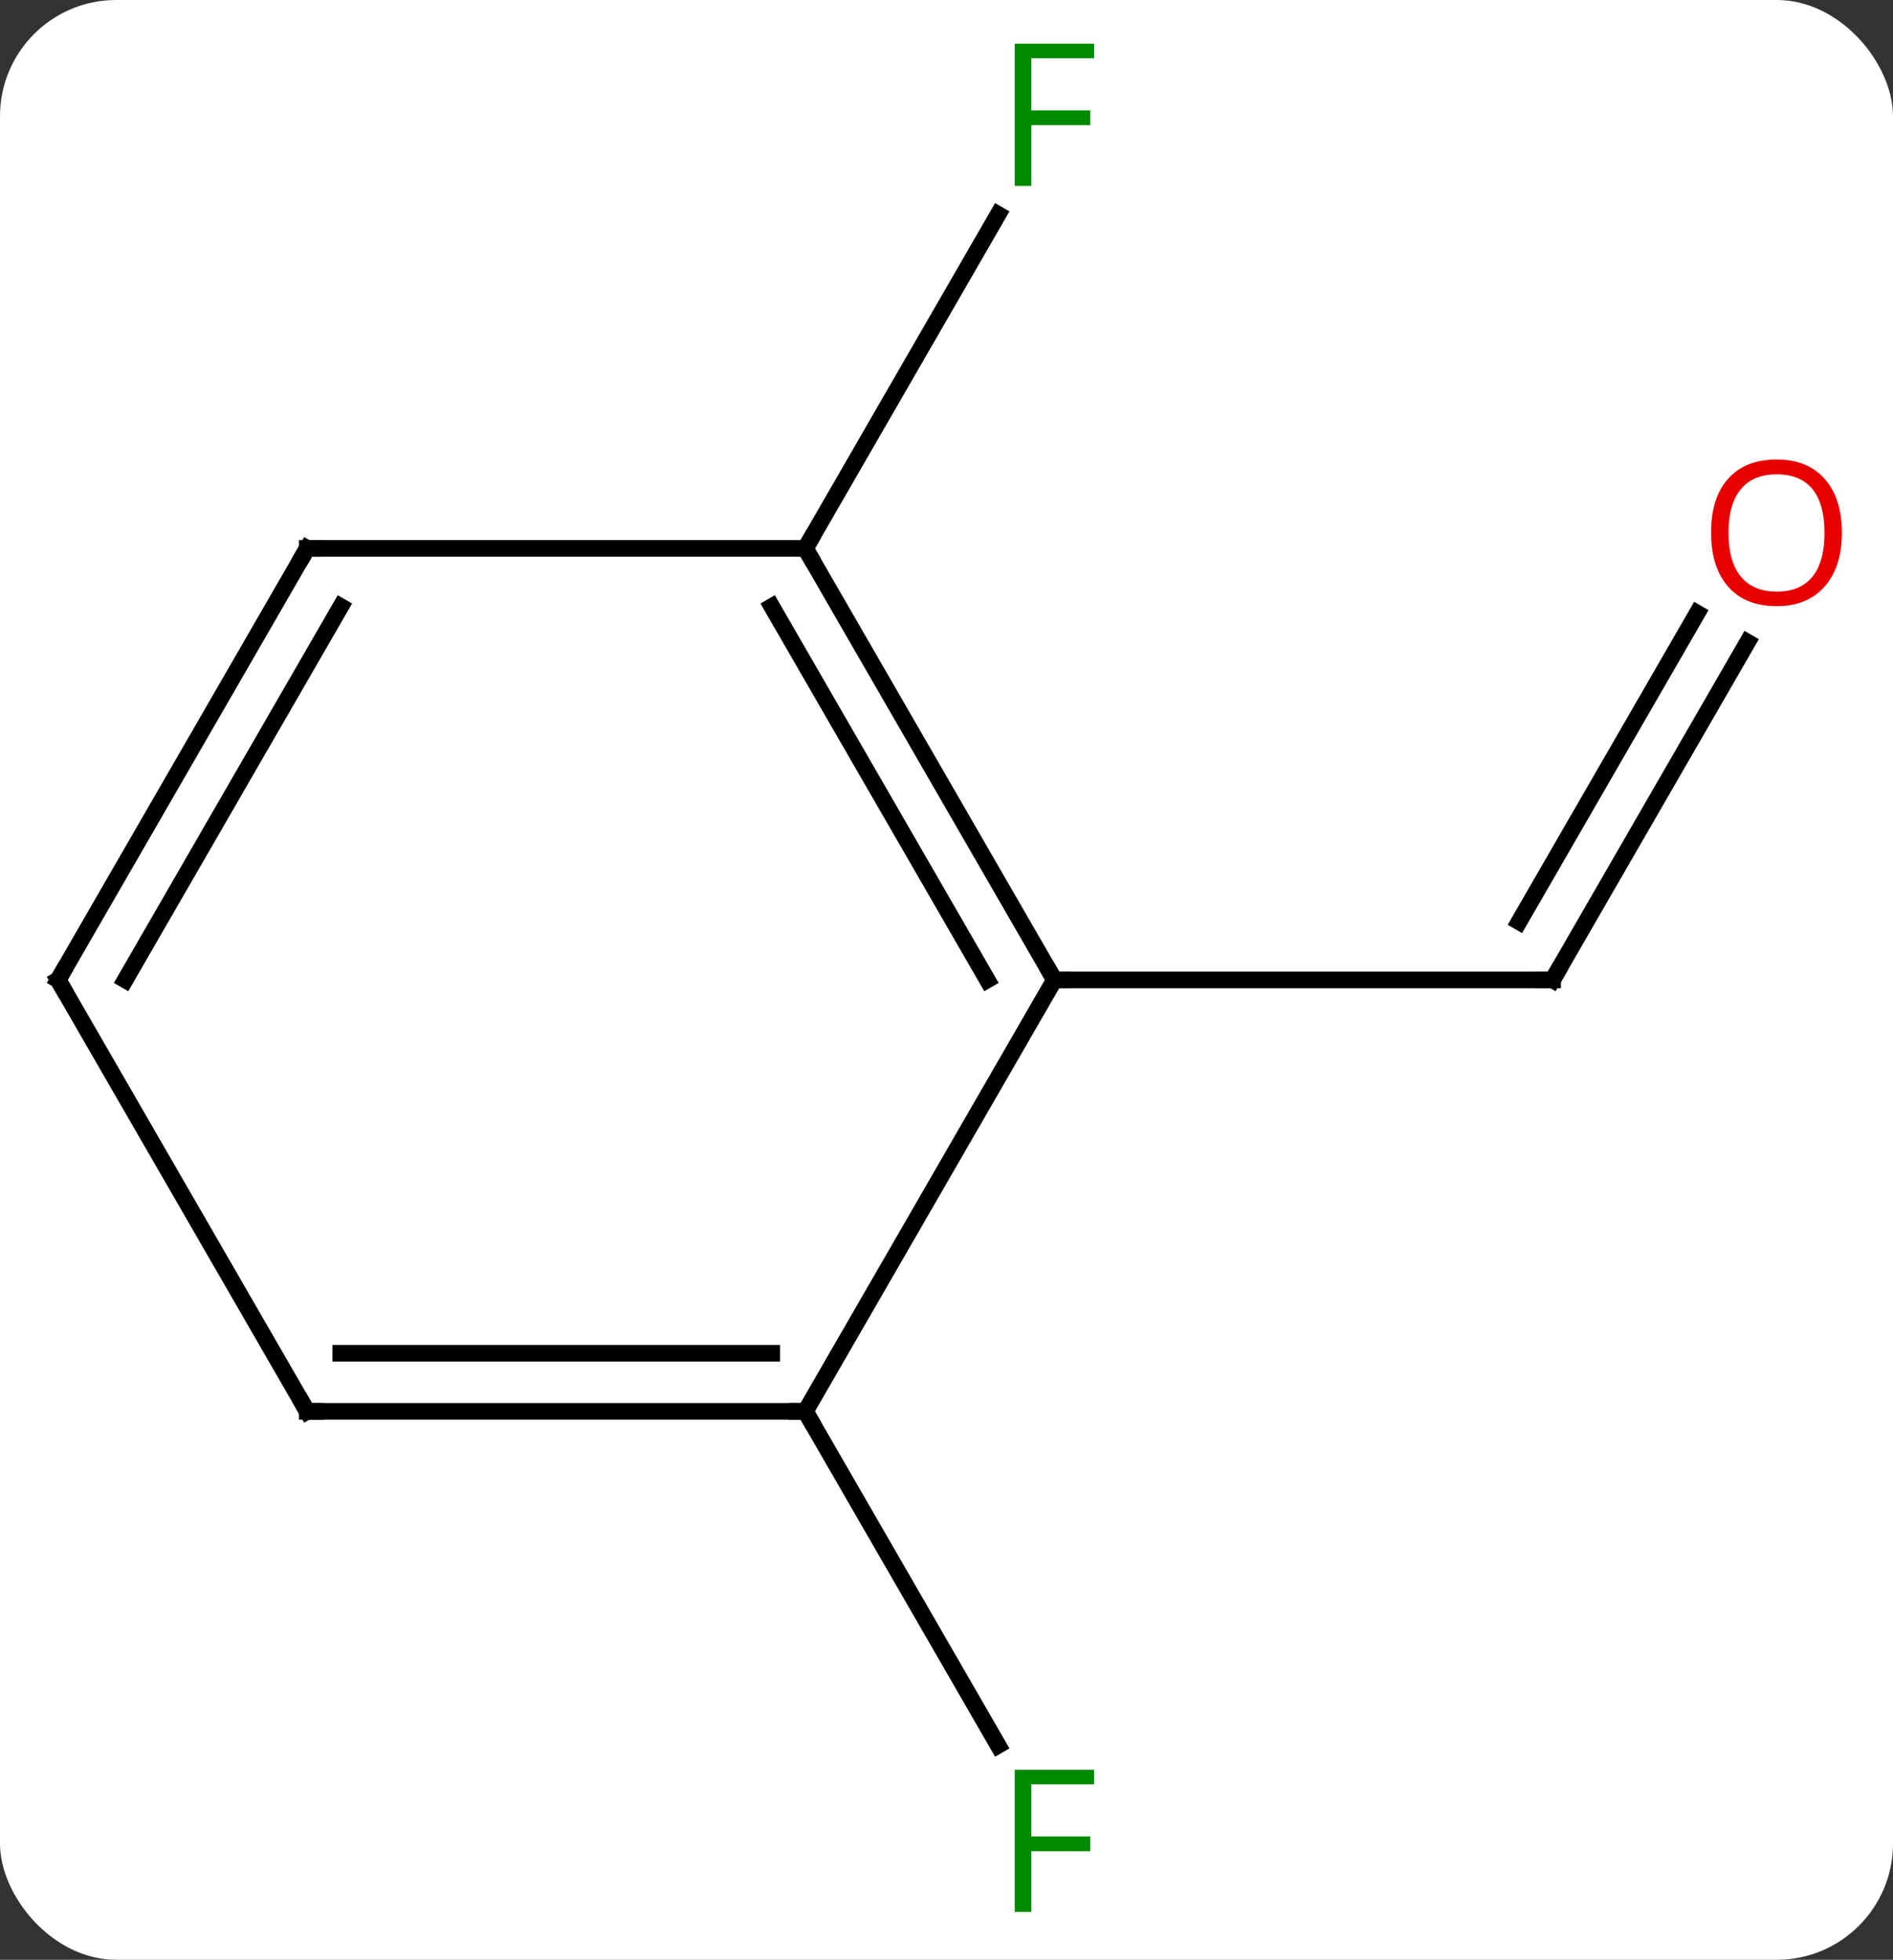 <svg width="114" viewBox="0 0 114 118" style="fill-opacity:1; color-rendering:auto; color-interpolation:auto; text-rendering:auto; stroke:black; stroke-linecap:square; stroke-miterlimit:10; shape-rendering:auto; stroke-opacity:1; fill:black; stroke-dasharray:none; font-weight:normal; stroke-width:1; font-family:'Open Sans'; font-style:normal; stroke-linejoin:miter; font-size:12; stroke-dashoffset:0; image-rendering:auto;" height="118" class="cas-substance-image" xmlns:xlink="http://www.w3.org/1999/xlink" xmlns="http://www.w3.org/2000/svg"><rect x="0" y="0" width="114" height="118" fill="#333333" stroke="none"/><svg class="cas-substance-single-component"><rect y="0" x="0" width="114" stroke="none" ry="7" rx="7" height="118" fill="white" class="cas-substance-group"/><svg y="0" x="0" width="114" viewBox="0 0 114 118" style="fill:black;" height="118" class="cas-substance-single-component-image"><svg><g><g transform="translate(56,59)" style="text-rendering:geometricPrecision; color-rendering:optimizeQuality; color-interpolation:linearRGB; stroke-linecap:butt; image-rendering:optimizeQuality;"><line y2="-20.332" y1="0" x2="49.239" x1="37.5" style="fill:none;"/><line y2="-22.082" y1="-3.5" x2="46.208" x1="35.479" style="fill:none;"/><line y2="0" y1="0" x2="7.5" x1="37.5" style="fill:none;"/><line y2="-25.98" y1="-46.09" x2="-7.5" x1="4.109" style="fill:none;"/><line y2="25.98" y1="46.09" x2="-7.5" x1="4.109" style="fill:none;"/><line y2="-25.98" y1="0" x2="-7.5" x1="7.5" style="fill:none;"/><line y2="-22.48" y1="0" x2="-9.521" x1="3.458" style="fill:none;"/><line y2="25.98" y1="0" x2="-7.5" x1="7.5" style="fill:none;"/><line y2="-25.98" y1="-25.98" x2="-37.5" x1="-7.5" style="fill:none;"/><line y2="25.98" y1="25.98" x2="-37.5" x1="-7.5" style="fill:none;"/><line y2="22.48" y1="22.48" x2="-35.479" x1="-9.521" style="fill:none;"/><line y2="0" y1="-25.98" x2="-52.5" x1="-37.5" style="fill:none;"/><line y2="0" y1="-22.48" x2="-48.459" x1="-35.479" style="fill:none;"/><line y2="0" y1="25.98" x2="-52.5" x1="-37.5" style="fill:none;"/><path style="fill:none; stroke-miterlimit:5;" d="M37.75 -0.433 L37.5 0 L37 -0"/></g><g transform="translate(54.484,58.125)" style="stroke-linecap:butt; fill:rgb(230,0,0); text-rendering:geometricPrecision; color-rendering:optimizeQuality; image-rendering:optimizeQuality; font-family:'Open Sans'; stroke:rgb(230,0,0); color-interpolation:linearRGB; stroke-miterlimit:5;"><path style="stroke:none;" d="M56.438 -26.05 Q56.438 -23.988 55.398 -22.808 Q54.359 -21.628 52.516 -21.628 Q50.625 -21.628 49.594 -22.793 Q48.562 -23.957 48.562 -26.066 Q48.562 -28.16 49.594 -29.308 Q50.625 -30.457 52.516 -30.457 Q54.375 -30.457 55.406 -29.285 Q56.438 -28.113 56.438 -26.05 ZM49.609 -26.05 Q49.609 -24.316 50.352 -23.41 Q51.094 -22.503 52.516 -22.503 Q53.938 -22.503 54.664 -23.402 Q55.391 -24.3 55.391 -26.05 Q55.391 -27.785 54.664 -28.675 Q53.938 -29.566 52.516 -29.566 Q51.094 -29.566 50.352 -28.668 Q49.609 -27.769 49.609 -26.05 Z"/></g><g transform="matrix(1,0,0,1,56,59)" style="stroke-linecap:butt; fill:rgb(0,138,0); text-rendering:geometricPrecision; color-rendering:optimizeQuality; image-rendering:optimizeQuality; font-family:'Open Sans'; stroke:rgb(0,138,0); color-interpolation:linearRGB; stroke-miterlimit:5;"><path style="stroke:none;" d="M6.109 -47.807 L5.109 -47.807 L5.109 -56.369 L9.891 -56.369 L9.891 -55.494 L6.109 -55.494 L6.109 -52.354 L9.656 -52.354 L9.656 -51.463 L6.109 -51.463 L6.109 -47.807 Z"/><path style="stroke:none;" d="M6.109 56.119 L5.109 56.119 L5.109 47.557 L9.891 47.557 L9.891 48.432 L6.109 48.432 L6.109 51.572 L9.656 51.572 L9.656 52.463 L6.109 52.463 L6.109 56.119 Z"/><path style="fill:none; stroke:black;" d="M7.25 -0.433 L7.5 0 L8 0"/><path style="fill:none; stroke:black;" d="M-7.25 -25.547 L-7.5 -25.98 L-7.25 -26.413"/><path style="fill:none; stroke:black;" d="M-8 25.98 L-7.5 25.98 L-7.25 26.413"/><path style="fill:none; stroke:black;" d="M-37 -25.98 L-37.5 -25.98 L-37.75 -25.547"/><path style="fill:none; stroke:black;" d="M-37 25.98 L-37.5 25.98 L-37.75 25.547"/><path style="fill:none; stroke:black;" d="M-52.25 -0.433 L-52.5 0 L-52.25 0.433"/></g></g></svg></svg></svg></svg>